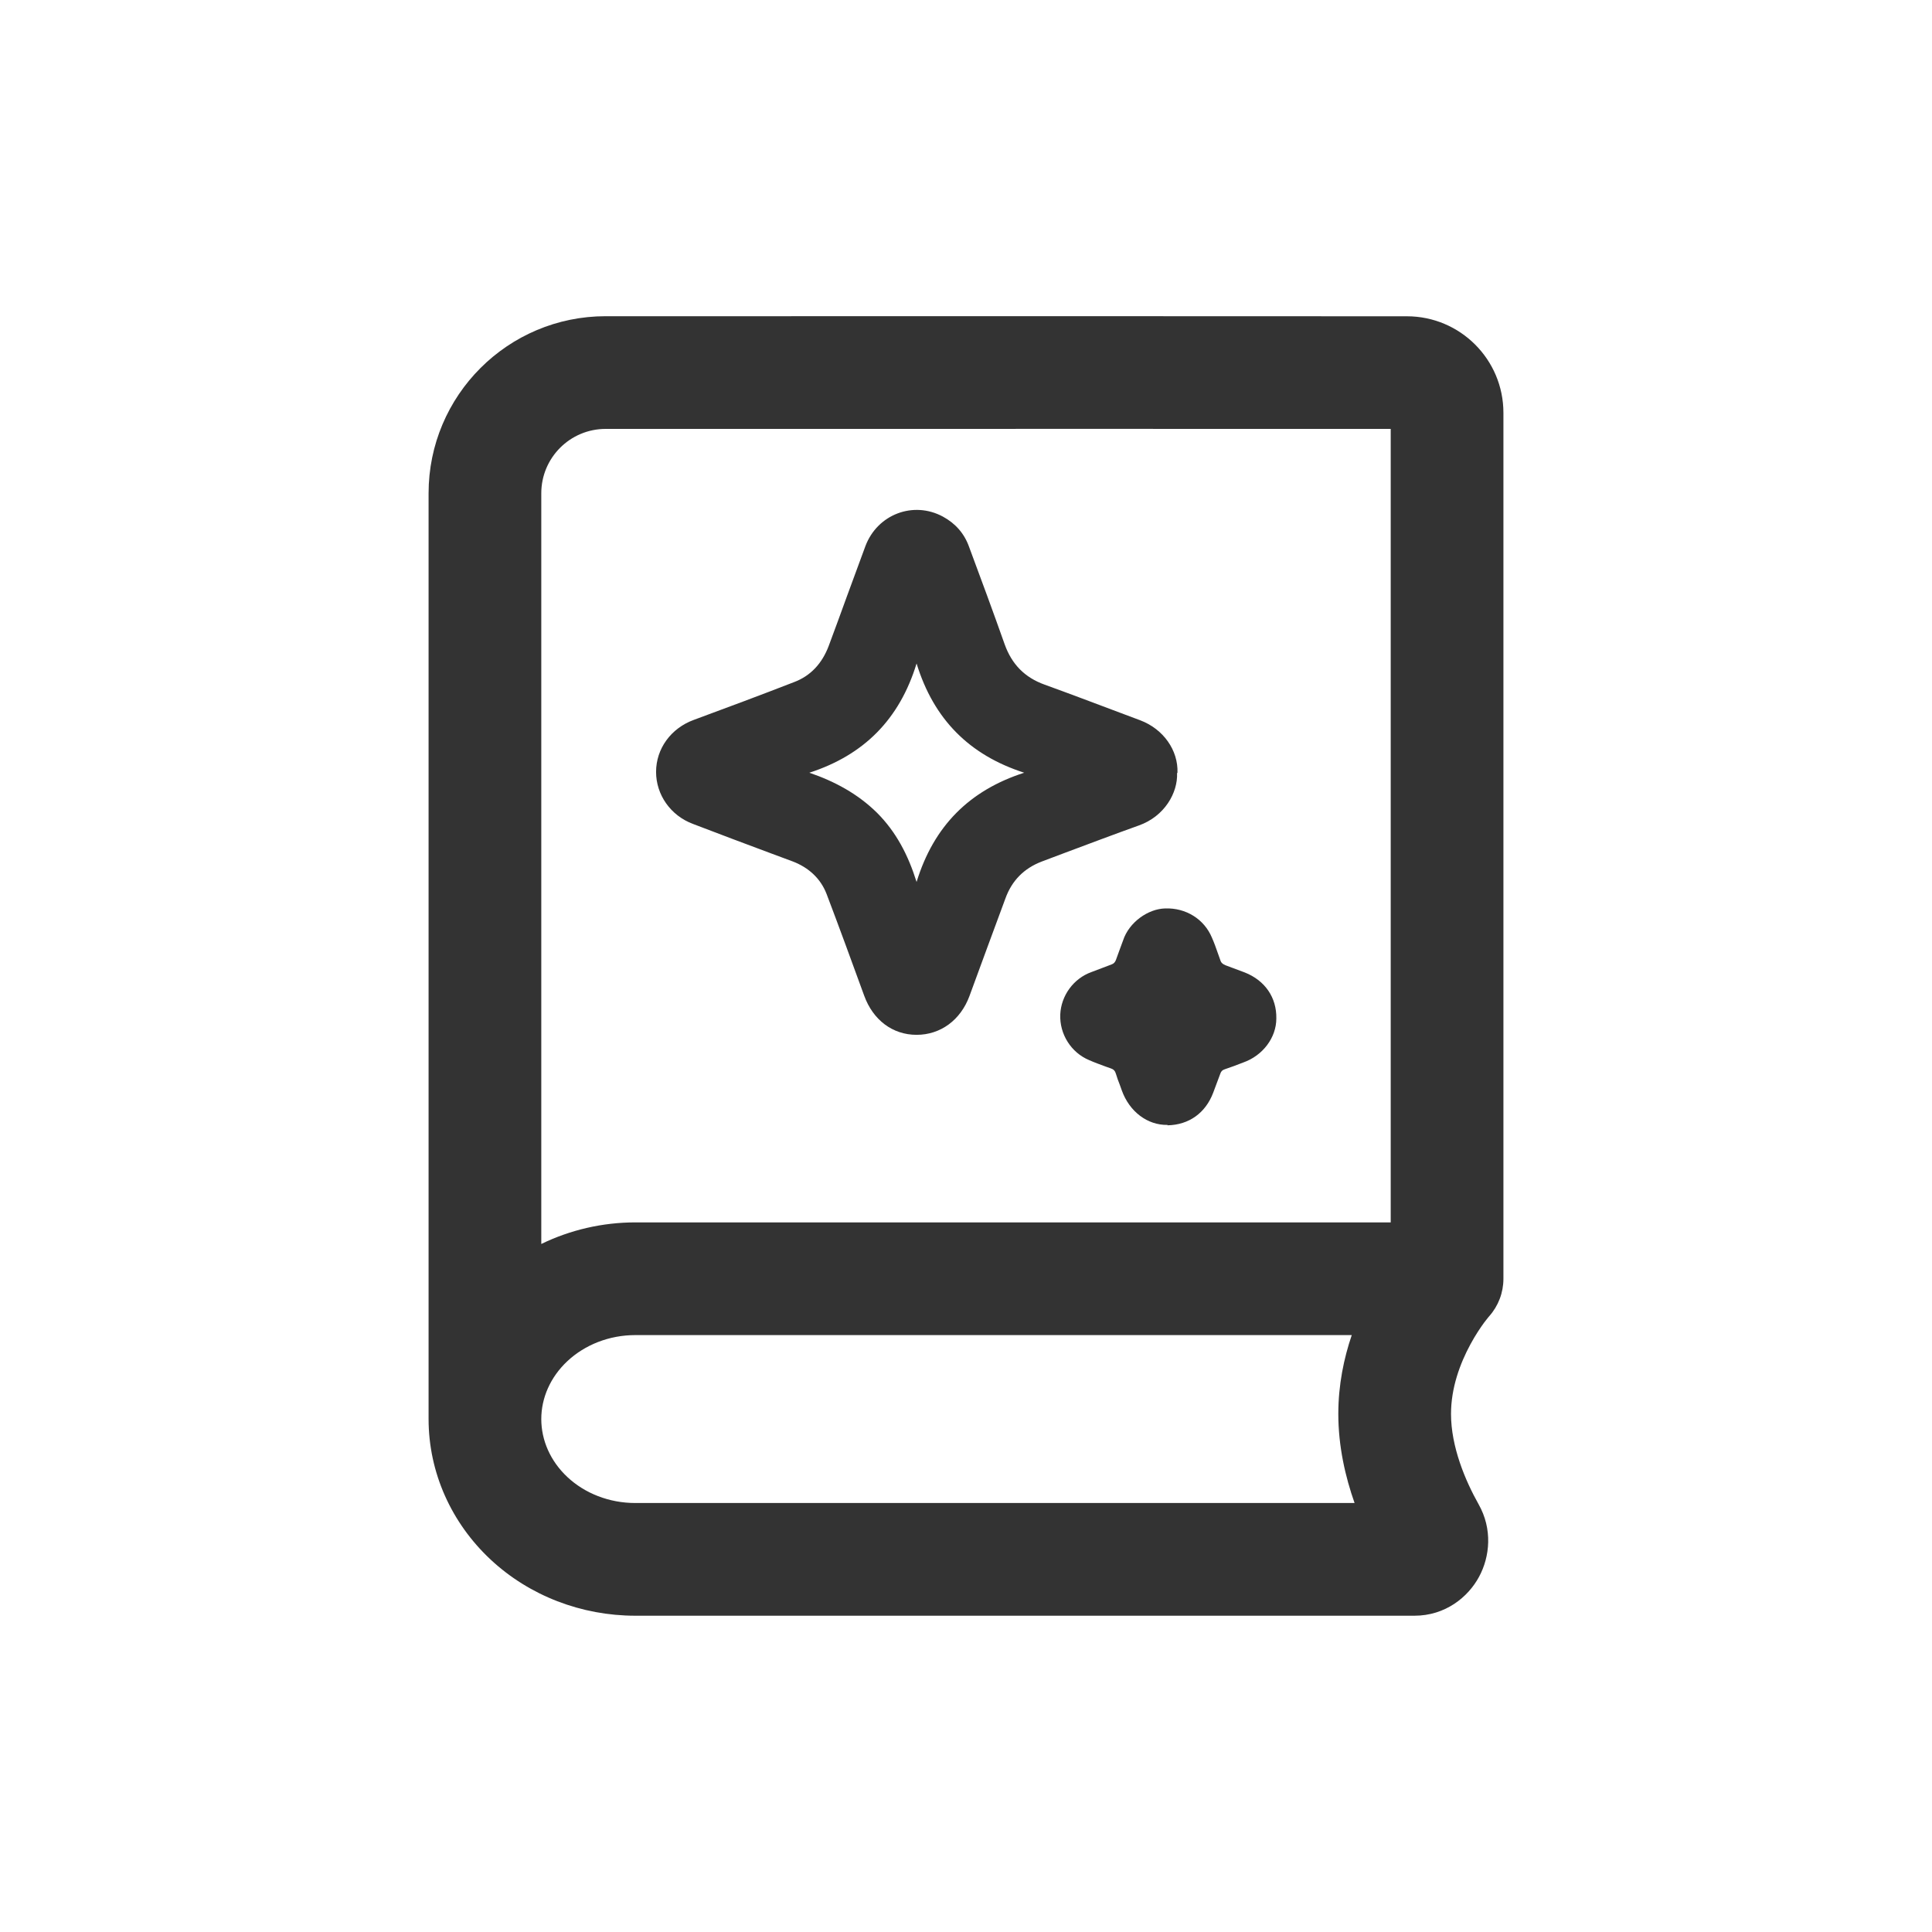 <svg width="24" height="24" viewBox="0 0 24 24" fill="none" xmlns="http://www.w3.org/2000/svg">
<path fill-rule="evenodd" clip-rule="evenodd" d="M14.622 9.604C14.632 9.847 14.468 10.141 14.145 10.255C13.838 10.365 13.531 10.481 13.226 10.595C13.132 10.631 13.037 10.667 12.942 10.702C12.719 10.787 12.569 10.941 12.49 11.16C12.415 11.361 12.341 11.564 12.266 11.766C12.192 11.969 12.117 12.171 12.043 12.373C11.933 12.671 11.685 12.855 11.386 12.855C11.088 12.855 10.845 12.671 10.735 12.368C10.581 11.945 10.427 11.523 10.268 11.105C10.193 10.911 10.044 10.777 9.85 10.702L9.586 10.604C9.26 10.482 8.932 10.36 8.608 10.235C8.329 10.131 8.15 9.872 8.15 9.589C8.15 9.301 8.334 9.047 8.618 8.943C9.035 8.789 9.448 8.635 9.86 8.475C10.074 8.396 10.213 8.237 10.293 8.028C10.37 7.822 10.446 7.614 10.521 7.407C10.597 7.199 10.673 6.992 10.75 6.785C10.899 6.388 11.347 6.219 11.714 6.418C11.868 6.502 11.978 6.626 12.037 6.79C12.187 7.193 12.336 7.596 12.48 8.003C12.569 8.252 12.729 8.416 12.977 8.505C13.289 8.618 13.598 8.735 13.909 8.852L14.165 8.948C14.453 9.057 14.637 9.321 14.627 9.599L14.622 9.604ZM10.054 9.599C10.372 9.708 10.656 9.862 10.894 10.096C11.133 10.335 11.282 10.623 11.386 10.956C11.6 10.26 12.043 9.818 12.723 9.599C12.043 9.38 11.6 8.938 11.386 8.242C11.173 8.938 10.73 9.38 10.054 9.599Z" fill="#333333"/>
<path d="M13.936 13.547C14.031 13.81 14.255 13.979 14.503 13.974V13.979C14.771 13.974 14.975 13.825 15.07 13.576L15.159 13.338C15.169 13.308 15.184 13.293 15.214 13.283C15.288 13.258 15.368 13.229 15.443 13.199C15.686 13.114 15.855 12.891 15.855 12.652C15.86 12.393 15.716 12.18 15.462 12.08L15.224 11.991C15.189 11.976 15.169 11.961 15.159 11.926C15.149 11.898 15.139 11.87 15.129 11.842C15.106 11.776 15.083 11.711 15.055 11.648C14.96 11.419 14.732 11.275 14.473 11.285C14.264 11.29 14.026 11.454 13.951 11.683C13.936 11.722 13.921 11.764 13.906 11.805C13.892 11.845 13.877 11.887 13.862 11.926C13.852 11.951 13.837 11.971 13.807 11.981C13.765 11.996 13.724 12.012 13.683 12.028C13.642 12.044 13.601 12.06 13.559 12.075C13.335 12.155 13.181 12.369 13.171 12.602C13.161 12.846 13.305 13.075 13.529 13.169C13.597 13.199 13.664 13.223 13.734 13.249C13.757 13.257 13.779 13.265 13.802 13.273C13.832 13.283 13.852 13.303 13.862 13.338C13.875 13.384 13.893 13.431 13.911 13.477C13.919 13.5 13.928 13.524 13.936 13.547Z" fill="#333333"/>
<path fill-rule="evenodd" clip-rule="evenodd" d="M18.676 15.886C18.676 16.057 18.613 16.223 18.499 16.351L18.488 16.364C18.478 16.377 18.46 16.399 18.437 16.429C18.392 16.491 18.329 16.583 18.266 16.7C18.137 16.938 18.025 17.241 18.025 17.564C18.025 17.973 18.202 18.392 18.368 18.687C18.542 18.995 18.509 19.337 18.373 19.588C18.236 19.842 17.953 20.071 17.571 20.071H7.892C7.226 20.071 6.578 19.825 6.094 19.373C5.608 18.919 5.324 18.293 5.324 17.628L5.324 6.128C5.324 4.913 6.309 3.928 7.524 3.928L9.666 3.928C12.269 3.928 14.873 3.927 17.477 3.929C18.138 3.929 18.676 4.465 18.676 5.128L18.676 15.886ZM7.524 5.328L9.666 5.328C12.203 5.328 14.739 5.327 17.276 5.328L17.276 15.185H7.892C7.485 15.185 7.085 15.278 6.724 15.453L6.724 6.128C6.724 5.686 7.082 5.328 7.524 5.328ZM7.892 16.585H16.792C16.695 16.87 16.625 17.201 16.625 17.564C16.625 17.969 16.713 18.348 16.827 18.671H7.892C7.567 18.671 7.265 18.551 7.049 18.349C6.835 18.149 6.724 17.889 6.724 17.628C6.724 17.368 6.835 17.108 7.049 16.908C7.265 16.706 7.567 16.585 7.892 16.585Z" fill="#333333"/>
</svg>
